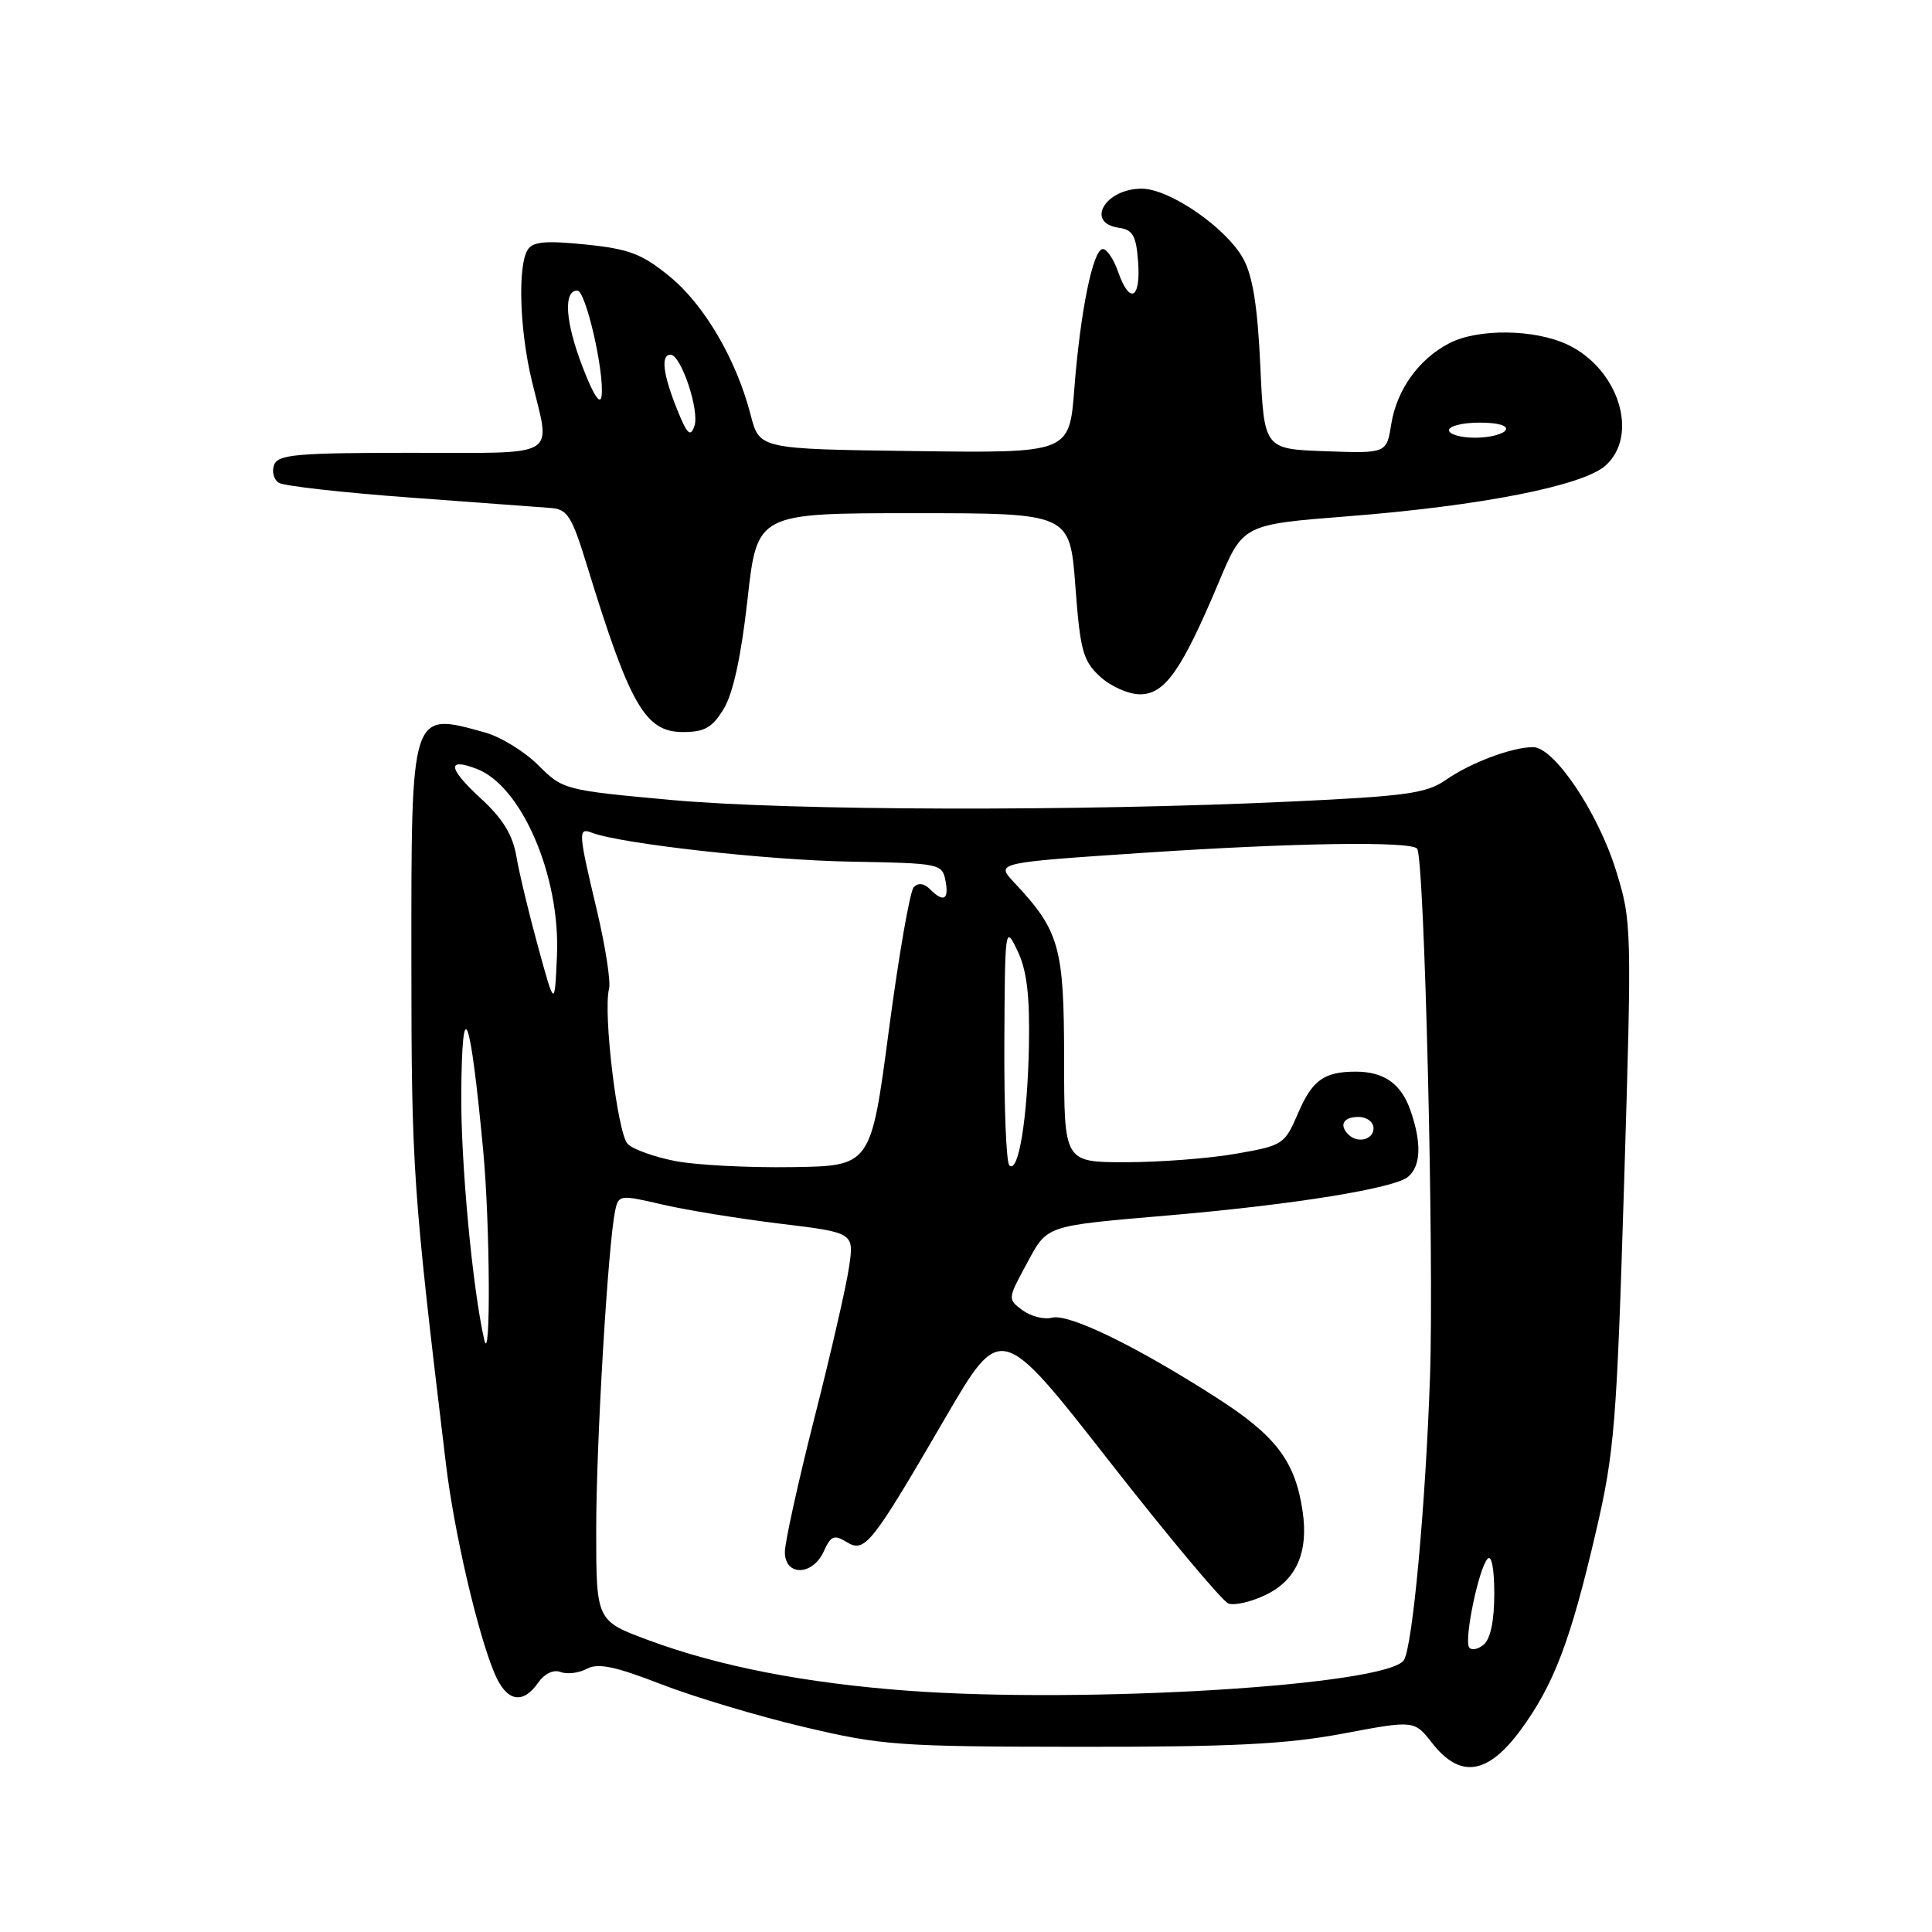 <?xml version="1.0" encoding="UTF-8" standalone="no"?>
<!DOCTYPE svg PUBLIC "-//W3C//DTD SVG 1.1//EN" "http://www.w3.org/Graphics/SVG/1.1/DTD/svg11.dtd" >
<svg xmlns="http://www.w3.org/2000/svg" xmlns:xlink="http://www.w3.org/1999/xlink" version="1.1" viewBox="0 0 256 256">
 <g >
 <path fill="currentColor"
d=" M 201.48 229.25 C 205.89 223.25 208.10 217.45 211.46 203.00 C 213.93 192.41 214.22 188.75 215.20 156.85 C 216.24 122.80 216.22 122.09 214.13 115.35 C 211.73 107.63 205.93 99.00 203.14 99.00 C 200.34 99.00 194.84 101.07 191.57 103.35 C 189.03 105.12 186.33 105.50 171.07 106.21 C 142.87 107.53 104.73 107.43 89.06 106.01 C 74.79 104.71 74.59 104.65 71.33 101.40 C 69.52 99.59 66.34 97.63 64.27 97.06 C 54.38 94.31 54.50 93.94 54.51 127.41 C 54.52 154.94 54.70 157.54 59.09 194.00 C 60.18 203.03 63.25 216.28 65.52 221.71 C 67.09 225.46 69.24 225.93 71.30 222.98 C 72.15 221.76 73.34 221.19 74.28 221.55 C 75.14 221.88 76.71 221.69 77.77 221.12 C 79.25 220.33 81.50 220.80 87.56 223.15 C 91.89 224.83 100.40 227.39 106.47 228.82 C 116.84 231.28 119.02 231.44 143.00 231.46 C 163.28 231.48 170.43 231.12 177.95 229.71 C 187.40 227.93 187.40 227.93 189.77 230.97 C 193.48 235.70 197.12 235.17 201.48 229.25 Z  M 95.90 93.92 C 97.14 91.88 98.21 86.96 99.05 79.42 C 100.32 68.00 100.32 68.00 121.04 68.00 C 141.76 68.00 141.76 68.00 142.49 77.64 C 143.13 86.20 143.49 87.55 145.75 89.64 C 147.15 90.94 149.54 92.00 151.06 92.00 C 154.35 92.00 156.58 88.83 161.48 77.18 C 164.70 69.50 164.70 69.50 178.60 68.41 C 196.32 67.02 209.78 64.36 212.75 61.68 C 217.23 57.64 214.48 48.88 207.72 45.67 C 203.36 43.60 195.84 43.51 192.04 45.48 C 188.01 47.56 185.08 51.64 184.35 56.19 C 183.73 60.08 183.73 60.08 175.62 59.79 C 167.50 59.50 167.50 59.50 167.00 48.50 C 166.64 40.66 166.00 36.58 164.75 34.30 C 162.50 30.19 154.98 25.00 151.27 25.00 C 146.43 25.00 143.78 29.55 148.25 30.18 C 150.12 30.45 150.55 31.22 150.81 34.75 C 151.16 39.67 149.67 40.37 148.15 36.00 C 147.57 34.35 146.67 33.00 146.13 33.00 C 144.83 33.00 143.15 41.23 142.35 51.55 C 141.70 60.04 141.70 60.04 121.17 59.77 C 100.63 59.50 100.63 59.50 99.47 55.00 C 97.58 47.66 93.35 40.42 88.74 36.64 C 85.07 33.64 83.38 32.99 77.61 32.40 C 72.29 31.86 70.61 32.01 69.92 33.10 C 68.58 35.22 68.85 43.77 70.48 50.50 C 72.98 60.86 74.42 60.00 54.47 60.00 C 39.32 60.00 36.85 60.22 36.32 61.60 C 35.99 62.48 36.27 63.55 36.96 63.98 C 37.65 64.40 45.48 65.28 54.36 65.93 C 63.24 66.58 71.62 67.20 73.00 67.31 C 75.20 67.48 75.78 68.41 77.80 75.00 C 83.48 93.50 85.50 97.00 90.50 97.00 C 93.37 97.00 94.38 96.42 95.90 93.92 Z  M 120.30 224.03 C 106.73 223.03 95.25 220.79 85.95 217.34 C 79.00 214.77 79.00 214.77 79.00 202.69 C 79.00 191.12 80.57 164.82 81.52 160.38 C 81.96 158.32 82.15 158.30 87.74 159.60 C 90.91 160.34 97.93 161.48 103.34 162.14 C 113.18 163.33 113.18 163.33 112.50 167.92 C 112.13 170.44 110.07 179.43 107.91 187.90 C 105.76 196.37 104.00 204.36 104.00 205.65 C 104.00 208.88 107.67 208.83 109.15 205.57 C 110.10 203.49 110.53 203.31 112.17 204.32 C 114.60 205.81 115.42 204.78 125.26 187.87 C 132.62 175.25 132.62 175.25 146.95 193.57 C 154.83 203.65 161.95 212.15 162.77 212.47 C 163.59 212.78 165.87 212.24 167.84 211.27 C 171.79 209.31 173.39 205.65 172.61 200.30 C 171.64 193.62 169.08 190.24 161.15 185.17 C 150.45 178.31 141.62 174.03 139.39 174.60 C 138.35 174.87 136.60 174.43 135.50 173.62 C 133.51 172.15 133.52 172.11 136.00 167.53 C 138.85 162.26 138.21 162.48 155.26 161.01 C 171.53 159.60 184.74 157.46 186.57 155.94 C 188.28 154.52 188.40 151.44 186.89 147.13 C 185.67 143.61 183.39 142.00 179.65 142.00 C 175.44 142.00 173.87 143.13 171.99 147.53 C 170.22 151.65 170.00 151.79 163.75 152.88 C 160.22 153.50 153.66 154.00 149.17 154.00 C 141.00 154.00 141.00 154.00 141.00 140.25 C 140.99 125.44 140.39 123.33 134.36 116.91 C 131.92 114.31 131.92 114.31 151.71 112.99 C 171.38 111.68 186.78 111.44 187.77 112.44 C 188.74 113.41 190.04 166.46 189.48 182.50 C 188.89 199.59 187.18 218.09 186.03 219.96 C 183.95 223.31 144.09 225.78 120.30 224.03 Z  M 194.66 218.27 C 193.99 217.18 195.95 207.78 197.11 206.55 C 197.64 205.98 198.00 207.86 198.00 211.18 C 198.00 214.76 197.50 217.17 196.59 217.93 C 195.81 218.57 194.95 218.72 194.66 218.27 Z  M 64.16 177.50 C 62.60 170.64 61.06 154.12 61.12 145.00 C 61.22 131.28 62.30 134.06 64.03 152.50 C 64.94 162.21 65.04 181.37 64.16 177.50 Z  M 89.50 153.85 C 86.75 153.32 83.90 152.30 83.18 151.59 C 81.82 150.25 79.89 134.15 80.70 131.03 C 80.95 130.09 80.22 125.39 79.08 120.58 C 76.61 110.18 76.57 109.62 78.46 110.35 C 82.26 111.80 101.77 113.99 112.68 114.17 C 124.51 114.38 124.85 114.44 125.28 116.69 C 125.77 119.24 125.03 119.63 123.20 117.80 C 122.44 117.04 121.66 116.95 121.08 117.55 C 120.57 118.07 119.09 126.60 117.78 136.50 C 115.40 154.50 115.40 154.50 104.95 154.65 C 99.20 154.74 92.25 154.38 89.50 153.85 Z  M 133.74 154.41 C 133.33 154.00 133.04 146.65 133.08 138.08 C 133.16 122.77 133.19 122.56 134.83 126.00 C 136.06 128.57 136.46 131.89 136.34 138.50 C 136.16 148.16 134.95 155.61 133.74 154.41 Z  M 178.67 150.33 C 177.40 149.07 178.01 148.00 180.00 148.00 C 181.11 148.00 182.00 148.67 182.00 149.50 C 182.00 151.02 179.88 151.55 178.67 150.33 Z  M 71.31 125.50 C 70.10 121.10 68.80 115.70 68.43 113.50 C 67.93 110.60 66.63 108.48 63.68 105.77 C 59.37 101.80 59.17 100.35 63.15 101.87 C 69.12 104.14 74.26 116.08 73.80 126.62 C 73.50 133.50 73.50 133.50 71.31 125.50 Z  M 89.68 54.15 C 87.84 49.55 87.54 47.00 88.85 47.00 C 90.24 47.00 92.73 54.43 92.01 56.46 C 91.48 57.98 91.04 57.55 89.68 54.15 Z  M 192.00 57.00 C 192.00 56.45 193.83 56.00 196.06 56.00 C 198.51 56.00 199.87 56.40 199.50 57.00 C 199.16 57.55 197.33 58.00 195.44 58.00 C 193.55 58.00 192.00 57.55 192.00 57.00 Z  M 77.18 48.58 C 74.90 42.66 74.62 38.50 76.50 38.50 C 77.62 38.50 80.12 49.39 79.71 52.50 C 79.54 53.76 78.60 52.30 77.18 48.58 Z "/>
</g>
</svg>